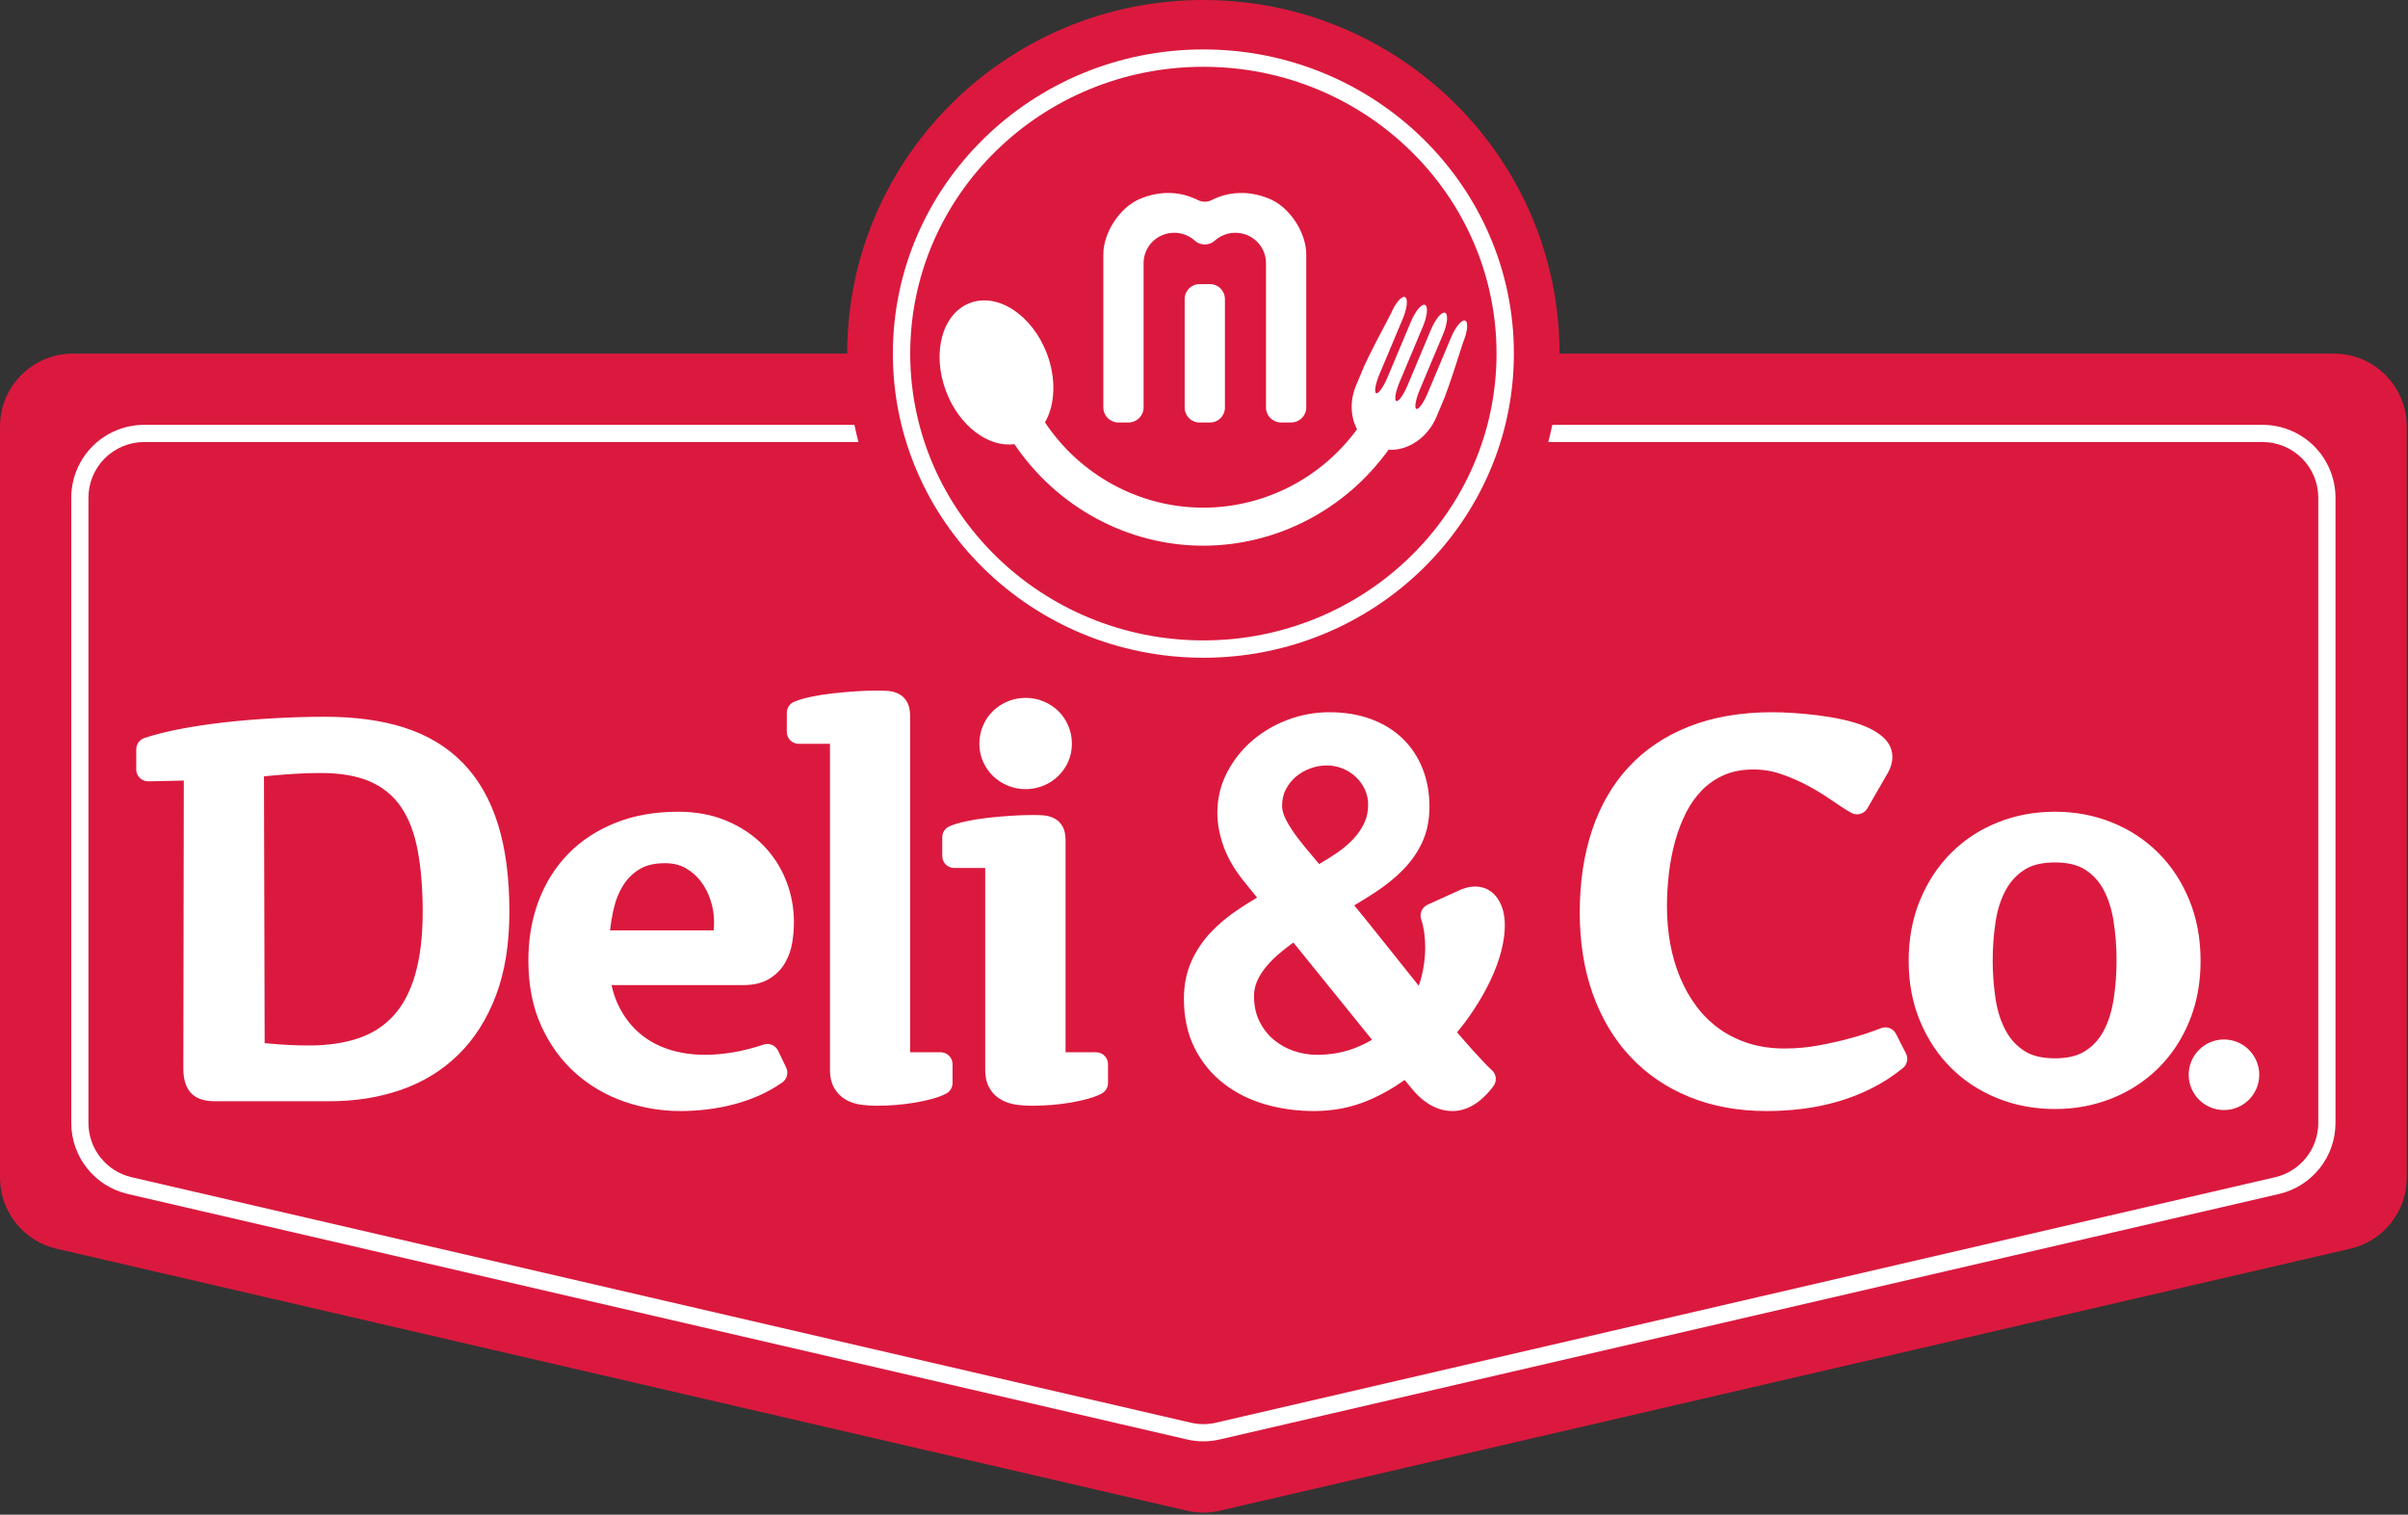 <?xml version="1.0" encoding="UTF-8" standalone="no"?>
<!DOCTYPE svg PUBLIC "-//W3C//DTD SVG 1.1//EN" "http://www.w3.org/Graphics/SVG/1.1/DTD/svg11.dtd">
<svg width="100%" height="100%" viewBox="0 0 585 368" version="1.1" xmlns="http://www.w3.org/2000/svg" xmlns:xlink="http://www.w3.org/1999/xlink" xml:space="preserve" xmlns:serif="http://www.serif.com/" style="fill-rule:evenodd;clip-rule:evenodd;stroke-linejoin:round;stroke-miterlimit:2;">
    <rect x="0" y="0" width="585" height="368" fill="#333333" stroke="none"/>
    <g>
        <path d="M205.817,85.908C205.817,38.494 244.59,0 292.347,0C340.105,0 378.877,38.494 378.877,85.908L566.98,85.908C576.763,85.908 584.695,93.839 584.695,103.623C584.695,145.211 584.695,248.418 584.695,286.122C584.695,294.365 579.01,301.518 570.98,303.379C517.77,315.712 326.453,360.056 296.347,367.034C293.716,367.644 290.979,367.644 288.347,367.034C258.242,360.056 66.925,315.712 13.715,303.379C5.685,301.518 0,294.365 0,286.122C0,248.418 0,145.211 0,103.623C0,93.839 7.931,85.908 17.715,85.908L205.817,85.908Z" style="fill:rgb(219,25,62);"/>
        <path d="M207.578,103.219C207.868,104.623 208.192,106.015 208.551,107.394L35.026,107.394C31.435,107.394 27.991,108.821 25.452,111.36C22.913,113.899 21.487,117.343 21.487,120.934C21.487,157.311 21.487,239.781 21.487,272.824C21.487,279.124 25.832,284.591 31.969,286.014C82.99,297.839 260.372,338.952 289.29,345.655C291.302,346.121 293.393,346.121 295.404,345.655C324.323,338.952 501.705,297.839 552.726,286.014C558.863,284.591 563.208,279.124 563.208,272.824C563.208,239.781 563.208,157.311 563.208,120.934C563.208,117.343 561.782,113.899 559.242,111.36C556.703,108.821 553.259,107.394 549.669,107.394L376.144,107.394C376.502,106.016 376.827,104.624 377.117,103.219L549.669,103.219C554.367,103.219 558.873,105.085 562.195,108.407C565.517,111.73 567.384,116.236 567.384,120.934C567.384,157.311 567.384,239.781 567.384,272.824C567.384,281.067 561.699,288.22 553.669,290.082C502.647,301.907 325.266,343.02 296.347,349.723C293.716,350.333 290.979,350.333 288.347,349.723C259.429,343.02 82.047,301.907 31.026,290.082C22.996,288.22 17.311,281.067 17.311,272.824C17.311,239.781 17.311,157.311 17.311,120.934C17.311,116.236 19.177,111.73 22.5,108.407C25.822,105.085 30.328,103.219 35.026,103.219L207.578,103.219Z" style="fill:white;"/>
        <path d="M355.945,77.895C355.136,77.579 353.612,79.395 352.541,81.953L346.84,95.522C345.869,97.836 344.636,99.558 344.099,99.349C343.562,99.139 343.917,97.074 344.886,94.76L350.587,81.189C351.659,78.632 351.871,76.303 351.062,75.987C350.254,75.672 348.729,77.489 347.657,80.044L347.657,80.046L341.957,93.616C340.986,95.93 339.753,97.651 339.215,97.44C338.679,97.232 339.033,95.166 340.003,92.852L345.703,79.281C346.775,76.725 346.988,74.395 346.179,74.08C345.37,73.764 343.845,75.581 342.773,78.137L337.073,91.707C336.104,94.021 334.87,95.743 334.333,95.534L334.332,95.534C333.795,95.323 334.15,93.258 335.12,90.944L340.819,77.374L340.821,77.374C341.891,74.817 342.105,72.488 341.295,72.173C340.487,71.857 338.962,73.673 337.891,76.229C334.901,81.876 332.961,85.587 331.414,88.938L329.45,93.626C327.883,97.365 328.093,101.292 329.682,104.289C320.968,116.217 307.113,123.327 292.356,123.341C276.937,123.354 262.477,115.54 253.874,102.628C256.324,98.332 256.666,92.041 254.321,85.877C250.771,76.551 242.415,71.057 235.657,73.606C228.898,76.154 226.297,85.78 229.847,95.107C233.04,103.498 240.126,108.784 246.437,107.902C256.75,123.213 273.982,132.6 292.356,132.579C310.187,132.56 326.91,123.787 337.32,109.277C341.986,109.559 346.823,106.408 348.982,101.256L350.946,96.568C352.25,93.124 353.548,89.162 355.468,83.101C355.468,83.1 355.469,83.099 355.469,83.098C356.541,80.54 356.754,78.212 355.945,77.895ZM271.72,102.646L274.15,102.646C276.181,102.646 277.826,101.019 277.826,99.012L277.826,63.841L277.829,63.841C277.864,59.812 281.176,56.556 285.259,56.556C287.179,56.556 288.93,57.276 290.249,58.457L290.27,58.477C291.657,59.712 293.728,59.712 295.114,58.478L295.136,58.457C296.455,57.276 298.205,56.556 300.126,56.556C304.209,56.556 307.521,59.812 307.554,63.841L307.558,63.841L307.558,99.012C307.558,101.019 309.204,102.646 311.235,102.646L313.665,102.646C315.696,102.646 317.342,101.019 317.342,99.012L317.342,61.802C317.342,56.558 313.407,50.453 308.542,48.363C303.44,46.171 298.422,46.555 294.406,48.593C293.324,49.142 292.061,49.142 290.98,48.593C286.962,46.555 281.946,46.171 276.842,48.363C271.979,50.453 268.043,56.558 268.043,61.802L268.043,99.012C268.043,101.019 269.689,102.646 271.72,102.646ZM291.374,69.036C289.401,69.036 287.8,70.666 287.8,72.676L287.8,99.006C287.8,101.016 289.401,102.646 291.374,102.646L294.01,102.646C295.985,102.646 297.584,101.016 297.584,99.006L297.584,72.676C297.584,70.666 295.985,69.036 294.01,69.036L291.374,69.036Z" style="fill:white;fill-rule:nonzero;"/>
        <path d="M292.347,12.01C250.701,12.01 216.912,45.135 216.912,85.908C216.912,126.68 250.701,159.805 292.347,159.805C333.994,159.805 367.783,126.68 367.783,85.908C367.783,45.135 333.994,12.01 292.347,12.01ZM292.347,16.226C331.643,16.226 363.567,47.437 363.567,85.908C363.567,124.379 331.643,155.59 292.347,155.59C253.052,155.59 221.127,124.379 221.127,85.908C221.127,47.437 253.052,16.226 292.347,16.226Z" style="fill:white;"/>
        <circle cx="540.293" cy="261.123" r="8.571" style="fill:white;"/>
        <path d="M148.566,239.338C149.008,241.345 149.658,243.184 150.525,244.853C151.807,247.322 153.449,249.41 155.459,251.109C157.47,252.81 159.797,254.086 162.433,254.945C165.159,255.834 168.102,256.272 171.259,256.272C173.475,256.272 175.764,256.07 178.128,255.67C180.517,255.265 182.981,254.637 185.52,253.789C186.901,253.327 188.411,253.968 189.038,255.283L190.994,259.383C191.599,260.653 191.202,262.174 190.052,262.984C188.276,264.236 186.37,265.31 184.334,266.205C182.335,267.083 180.272,267.797 178.145,268.346C176.045,268.888 173.903,269.289 171.719,269.549C169.548,269.808 167.419,269.937 165.332,269.937C160.663,269.937 156.131,269.18 151.738,267.669C147.283,266.135 143.323,263.834 139.858,260.767C136.384,257.693 133.592,253.867 131.499,249.278C129.426,244.733 128.364,239.421 128.364,233.332C128.364,228.108 129.193,223.315 130.829,218.948C132.497,214.499 134.906,210.669 138.045,207.45C141.183,204.232 145.019,201.709 149.564,199.899C154.028,198.122 159.085,197.216 164.739,197.216C169.107,197.216 173.012,197.955 176.463,199.398C179.956,200.859 182.914,202.831 185.346,205.296C187.794,207.778 189.664,210.649 190.954,213.911C192.235,217.147 192.876,220.52 192.876,224.03C192.876,225.652 192.745,227.274 192.483,228.896C192.188,230.722 191.615,232.368 190.78,233.838C189.872,235.439 188.596,236.756 186.94,237.777C185.324,238.772 183.23,239.338 180.625,239.338L148.566,239.338ZM305.398,218.076L302.06,213.955C299.825,211.151 298.229,208.361 297.243,205.601C296.233,202.776 295.741,200.064 295.741,197.47C295.741,193.978 296.532,190.711 298.109,187.667C299.644,184.705 301.678,182.134 304.213,179.953C306.717,177.799 309.592,176.105 312.843,174.881C316.093,173.656 319.475,173.043 322.988,173.043C326.673,173.043 329.982,173.59 332.921,174.654C335.969,175.757 338.544,177.33 340.659,179.349C342.792,181.386 344.436,183.833 345.583,186.698C346.7,189.489 347.272,192.588 347.272,196.001C347.272,199.278 346.663,202.17 345.49,204.686C344.345,207.143 342.766,209.394 340.746,211.434C338.832,213.366 336.582,215.18 333.988,216.87C332.408,217.899 330.746,218.933 328.999,219.97C329.966,221.136 330.944,222.336 331.935,223.568C333.676,225.733 335.426,227.918 337.187,230.124C338.946,232.327 340.704,234.53 342.462,236.734L344.671,239.502C344.943,238.732 345.179,237.944 345.379,237.135C345.954,234.818 346.243,232.51 346.243,230.211C346.243,227.681 345.921,225.385 345.256,223.325C344.806,221.93 345.473,220.418 346.809,219.812L354.196,216.456C355.703,215.716 357.084,215.392 358.316,215.392C360.734,215.392 362.629,216.422 363.976,218.527C365.002,220.13 365.587,222.217 365.587,224.825C365.587,226.714 365.297,228.822 364.695,231.148C364.12,233.369 363.261,235.701 362.111,238.142C360.989,240.523 359.609,242.958 357.968,245.446C356.767,247.267 355.439,249.053 353.982,250.803C354.381,251.275 354.785,251.748 355.195,252.223C356.146,253.325 357.068,254.367 357.961,255.349C358.856,256.334 359.703,257.249 360.501,258.093C361.245,258.88 361.888,259.518 362.433,260.005C363.549,261.004 363.715,262.69 362.816,263.888C359.673,268.075 356.259,269.937 352.862,269.937C349.385,269.937 345.982,268.191 342.871,264.358L341.248,262.389C338.395,264.421 335.416,266.085 332.314,267.387C328.273,269.082 323.921,269.937 319.254,269.937C315.101,269.937 311.161,269.397 307.432,268.325C303.584,267.219 300.21,265.53 297.302,263.272C294.337,260.971 291.983,258.108 290.244,254.679C288.515,251.268 287.62,247.257 287.62,242.634C287.62,239.254 288.241,236.23 289.446,233.555C290.626,230.933 292.208,228.575 294.19,226.482C296.092,224.475 298.301,222.63 300.822,220.954C302.301,219.971 303.826,219.011 305.398,218.076ZM383.785,221.704C383.785,228.999 384.847,235.583 386.946,241.462C389.083,247.447 392.139,252.541 396.095,256.756C400.072,260.994 404.875,264.26 410.512,266.543C416.071,268.796 422.289,269.937 429.17,269.937C432.095,269.937 435.009,269.756 437.914,269.395C440.852,269.029 443.729,268.437 446.542,267.619C449.38,266.794 452.113,265.72 454.741,264.396C457.393,263.06 459.908,261.428 462.285,259.501C463.342,258.643 463.656,257.164 463.038,255.951L460.608,251.177C459.934,249.853 458.364,249.257 456.98,249.801C454.588,250.742 452.082,251.565 449.462,252.271C447.149,252.907 444.602,253.48 441.807,253.994C439.094,254.493 436.344,254.742 433.556,254.742C430.361,254.742 427.433,254.325 424.776,253.472C422.15,252.629 419.787,251.461 417.693,249.959C415.599,248.456 413.771,246.669 412.209,244.599C410.612,242.481 409.28,240.148 408.209,237.599C407.122,235.012 406.313,232.263 405.779,229.353C405.237,226.402 404.967,223.383 404.967,220.297C404.967,217.748 405.119,215.111 405.423,212.385C405.723,209.699 406.219,207.08 406.911,204.529C407.59,202.029 408.488,199.671 409.607,197.455C410.671,195.347 411.985,193.498 413.556,191.912C415.078,190.376 416.864,189.165 418.911,188.274C420.968,187.379 423.343,186.953 426.028,186.953C428.35,186.953 430.593,187.328 432.759,188.079C435.077,188.883 437.247,189.83 439.269,190.921C441.319,192.028 443.19,193.173 444.883,194.357C446.752,195.665 448.374,196.703 449.745,197.475C451.123,198.251 452.869,197.773 453.66,196.403L458.639,187.774C458.648,187.759 458.656,187.744 458.664,187.729C459.413,186.376 459.736,185.105 459.736,183.945C459.736,182.134 459.021,180.485 457.441,179.072C456.339,178.085 454.904,177.206 453.115,176.472C451.534,175.823 449.726,175.271 447.69,174.824C445.748,174.397 443.754,174.056 441.709,173.8C439.695,173.548 437.722,173.359 435.789,173.233C433.842,173.106 432.109,173.043 430.593,173.043C422.961,173.043 416.26,174.194 410.484,176.455C404.585,178.763 399.661,182.061 395.699,186.327C391.754,190.576 388.763,195.727 386.747,201.793C384.78,207.714 383.785,214.35 383.785,221.704ZM534.608,233.454C534.608,228.034 533.687,223.112 531.873,218.683C530.042,214.211 527.524,210.389 524.335,207.208C521.138,204.019 517.382,201.551 513.062,199.812C508.775,198.086 504.169,197.216 499.24,197.216C494.272,197.216 489.638,198.086 485.334,199.81C480.991,201.55 477.223,204.018 474.026,207.208C470.84,210.386 468.314,214.204 466.463,218.672C464.626,223.104 463.694,228.03 463.694,233.454C463.694,238.842 464.628,243.73 466.467,248.123C468.319,252.549 470.845,256.336 474.033,259.493C477.229,262.659 480.994,265.115 485.334,266.854C489.638,268.578 494.272,269.447 499.24,269.447C504.124,269.447 508.706,268.59 512.99,266.887C517.309,265.171 521.075,262.727 524.292,259.561C527.506,256.398 530.037,252.593 531.871,248.138C533.687,243.728 534.608,238.835 534.608,233.454ZM239.346,210.881L231.799,210.881C230.206,210.881 228.914,209.59 228.914,207.996L228.914,203.406C228.914,202.264 229.588,201.23 230.632,200.768C231.594,200.342 232.942,199.925 234.684,199.546C236.273,199.201 238.018,198.919 239.921,198.703C241.764,198.494 243.647,198.327 245.571,198.201C247.517,198.075 249.288,198.012 250.886,198.012C251.786,198.012 252.579,198.035 253.265,198.079C254.31,198.146 255.186,198.376 255.905,198.713C256.939,199.198 257.714,199.95 258.231,200.969C258.602,201.7 258.869,202.747 258.869,204.141L258.869,255.66L266.297,255.66C267.891,255.66 269.183,256.951 269.183,258.545L269.183,263.135C269.183,264.19 268.607,265.161 267.681,265.667C266.86,266.115 265.743,266.555 264.319,266.954C263.066,267.304 261.676,267.613 260.148,267.876C258.642,268.135 257.073,268.329 255.441,268.459C253.821,268.588 252.263,268.652 250.767,268.652C249.398,268.652 248.14,268.57 246.991,268.41C245.579,268.214 244.349,267.806 243.29,267.217C242.05,266.528 241.083,265.575 240.383,264.361C239.74,263.243 239.346,261.764 239.346,259.891L239.346,210.881ZM201.637,180.711L194.031,180.711C192.438,180.711 191.146,179.419 191.146,177.826L191.146,173.175C191.146,172.033 191.819,170.998 192.864,170.536C193.827,170.11 195.187,169.692 196.953,169.313C198.559,168.969 200.301,168.688 202.179,168.472C204.003,168.263 205.877,168.096 207.803,167.97C209.748,167.843 211.52,167.78 213.118,167.78C214.018,167.78 214.811,167.803 215.497,167.847C216.542,167.915 217.418,168.145 218.137,168.482C219.17,168.967 219.946,169.719 220.462,170.737C220.833,171.469 221.101,172.516 221.101,173.909L221.101,255.66L228.529,255.66C230.122,255.66 231.414,256.951 231.414,258.545L231.414,263.135C231.414,264.19 230.839,265.161 229.913,265.667C229.092,266.115 227.975,266.555 226.551,266.954C225.298,267.304 223.908,267.613 222.379,267.876C220.873,268.135 219.305,268.329 217.673,268.459C216.053,268.588 214.495,268.652 212.999,268.652C211.63,268.652 210.371,268.57 209.223,268.41C207.796,268.212 206.566,267.797 205.523,267.202C204.321,266.516 203.371,265.569 202.674,264.361C202.031,263.243 201.637,261.764 201.637,259.891L201.637,180.711ZM44.653,189.643C43.656,189.664 42.729,189.685 41.874,189.706C40.401,189.747 39.067,189.778 37.872,189.799C36.654,189.819 36.025,189.83 35.985,189.83C34.391,189.83 33.099,188.538 33.099,186.944L33.099,182.048C33.099,180.811 33.888,179.711 35.06,179.315C37.457,178.505 40.379,177.764 43.829,177.103C47.197,176.458 50.838,175.916 54.751,175.478C58.636,175.044 62.672,174.713 66.858,174.486C71.041,174.258 75.114,174.145 79.077,174.145C86.325,174.145 92.679,175.026 98.146,176.758C103.84,178.562 108.588,181.426 112.406,185.323C116.2,189.196 119.074,194.173 120.982,200.282C122.815,206.15 123.751,213.228 123.751,221.521C123.751,229.34 122.656,236.091 120.513,241.784C118.318,247.615 115.245,252.436 111.323,256.265C107.384,260.111 102.719,262.966 97.324,264.823C92.058,266.635 86.313,267.55 80.085,267.55C80.085,267.55 52.048,267.55 52.048,267.55C49.131,267.55 47.241,266.606 46.171,265.3C45.199,264.115 44.539,262.262 44.539,259.647L44.653,189.643ZM484.106,233.332C484.106,230.021 484.35,226.827 484.84,223.75C485.297,220.883 486.12,218.348 487.332,216.153C488.455,214.121 489.963,212.497 491.866,211.288C493.773,210.077 496.241,209.535 499.24,209.535C502.202,209.535 504.65,210.078 506.554,211.288C508.445,212.49 509.929,214.103 511.012,216.122C512.194,218.326 513.003,220.871 513.461,223.75C513.952,226.827 514.196,230.021 514.196,233.332C514.196,236.643 513.952,239.837 513.461,242.914C513.003,245.792 512.194,248.337 511.012,250.541C509.929,252.561 508.445,254.174 506.554,255.375C504.65,256.585 502.202,257.128 499.24,257.128C496.241,257.128 493.773,256.587 491.866,255.375C489.963,254.166 488.455,252.542 487.332,250.51C486.12,248.315 485.297,245.78 484.84,242.914C484.35,239.837 484.106,236.643 484.106,233.332ZM314.211,228.993C313.2,229.736 312.238,230.479 311.327,231.223C309.883,232.4 308.642,233.612 307.608,234.863C306.648,236.026 305.896,237.219 305.367,238.45C304.889,239.559 304.653,240.729 304.653,241.961C304.653,244.287 305.069,246.34 305.951,248.11C306.835,249.884 307.983,251.375 309.406,252.575C310.851,253.792 312.478,254.708 314.287,255.324C316.132,255.954 317.985,256.272 319.847,256.272C322.973,256.272 325.853,255.813 328.482,254.878C330.178,254.275 331.793,253.524 333.327,252.626L314.211,228.993ZM64.292,253.441C64.846,253.495 65.418,253.544 66.01,253.592C67.277,253.71 68.707,253.809 70.3,253.889C71.892,253.968 73.494,254.007 75.106,254.007C79.652,254.007 83.688,253.417 87.207,252.206C90.527,251.064 93.323,249.259 95.588,246.778C97.907,244.237 99.634,240.943 100.82,236.922C102.077,232.66 102.688,227.525 102.688,221.521C102.688,215.849 102.274,210.818 101.435,206.426C100.648,202.311 99.322,198.841 97.41,196.036C95.594,193.372 93.152,191.355 90.097,189.97C86.859,188.503 82.785,187.81 77.892,187.81C75.858,187.81 73.872,187.869 71.934,187.988C69.97,188.109 68.221,188.239 66.685,188.379L64.128,188.61L64.292,253.441ZM173.379,226.04C173.442,225.356 173.472,224.64 173.472,223.893C173.472,222.182 173.189,220.462 172.632,218.733C172.083,217.026 171.286,215.482 170.237,214.103C169.234,212.784 167.989,211.713 166.507,210.889C165.08,210.094 163.44,209.719 161.598,209.719C159.148,209.719 157.091,210.154 155.453,211.125C153.811,212.098 152.474,213.403 151.439,215.037C150.323,216.796 149.519,218.844 149.004,221.172C148.654,222.753 148.385,224.376 148.196,226.04L173.379,226.04ZM320.477,209.929C321.94,209.08 323.345,208.2 324.69,207.289C326.277,206.215 327.663,205.044 328.845,203.77C329.954,202.573 330.835,201.276 331.481,199.873C332.085,198.564 332.373,197.108 332.373,195.512C332.373,194.222 332.126,193.015 331.62,191.894C331.1,190.741 330.38,189.723 329.462,188.838C328.535,187.945 327.451,187.246 326.214,186.735C324.979,186.225 323.666,185.974 322.277,185.974C320.92,185.974 319.587,186.221 318.277,186.71C316.963,187.2 315.79,187.884 314.76,188.767C313.761,189.625 312.956,190.658 312.341,191.865C311.75,193.024 311.47,194.323 311.47,195.757C311.47,196.518 311.639,197.299 311.954,198.103C312.345,199.105 312.941,200.2 313.725,201.397C314.585,202.71 315.692,204.187 317.039,205.829C318.053,207.065 319.199,208.432 320.477,209.929ZM237.924,180.702C237.924,182.265 238.229,183.715 238.824,185.055C239.41,186.374 240.21,187.528 241.222,188.517C242.229,189.502 243.418,190.287 244.796,190.862C246.174,191.436 247.63,191.727 249.167,191.727C250.703,191.727 252.16,191.436 253.537,190.862C254.915,190.287 256.105,189.502 257.112,188.517C258.124,187.528 258.924,186.374 259.51,185.055C260.105,183.715 260.41,182.265 260.41,180.702C260.41,179.161 260.113,177.703 259.527,176.327C258.938,174.945 258.129,173.76 257.112,172.764C256.105,171.779 254.915,170.994 253.537,170.42C252.16,169.845 250.703,169.555 249.167,169.555C247.63,169.555 246.174,169.845 244.796,170.42C243.418,170.994 242.229,171.779 241.222,172.764C240.204,173.76 239.396,174.945 238.807,176.327C238.22,177.703 237.924,179.161 237.924,180.702Z" style="fill:white;fill-rule:nonzero;"/>
    </g>
</svg>
